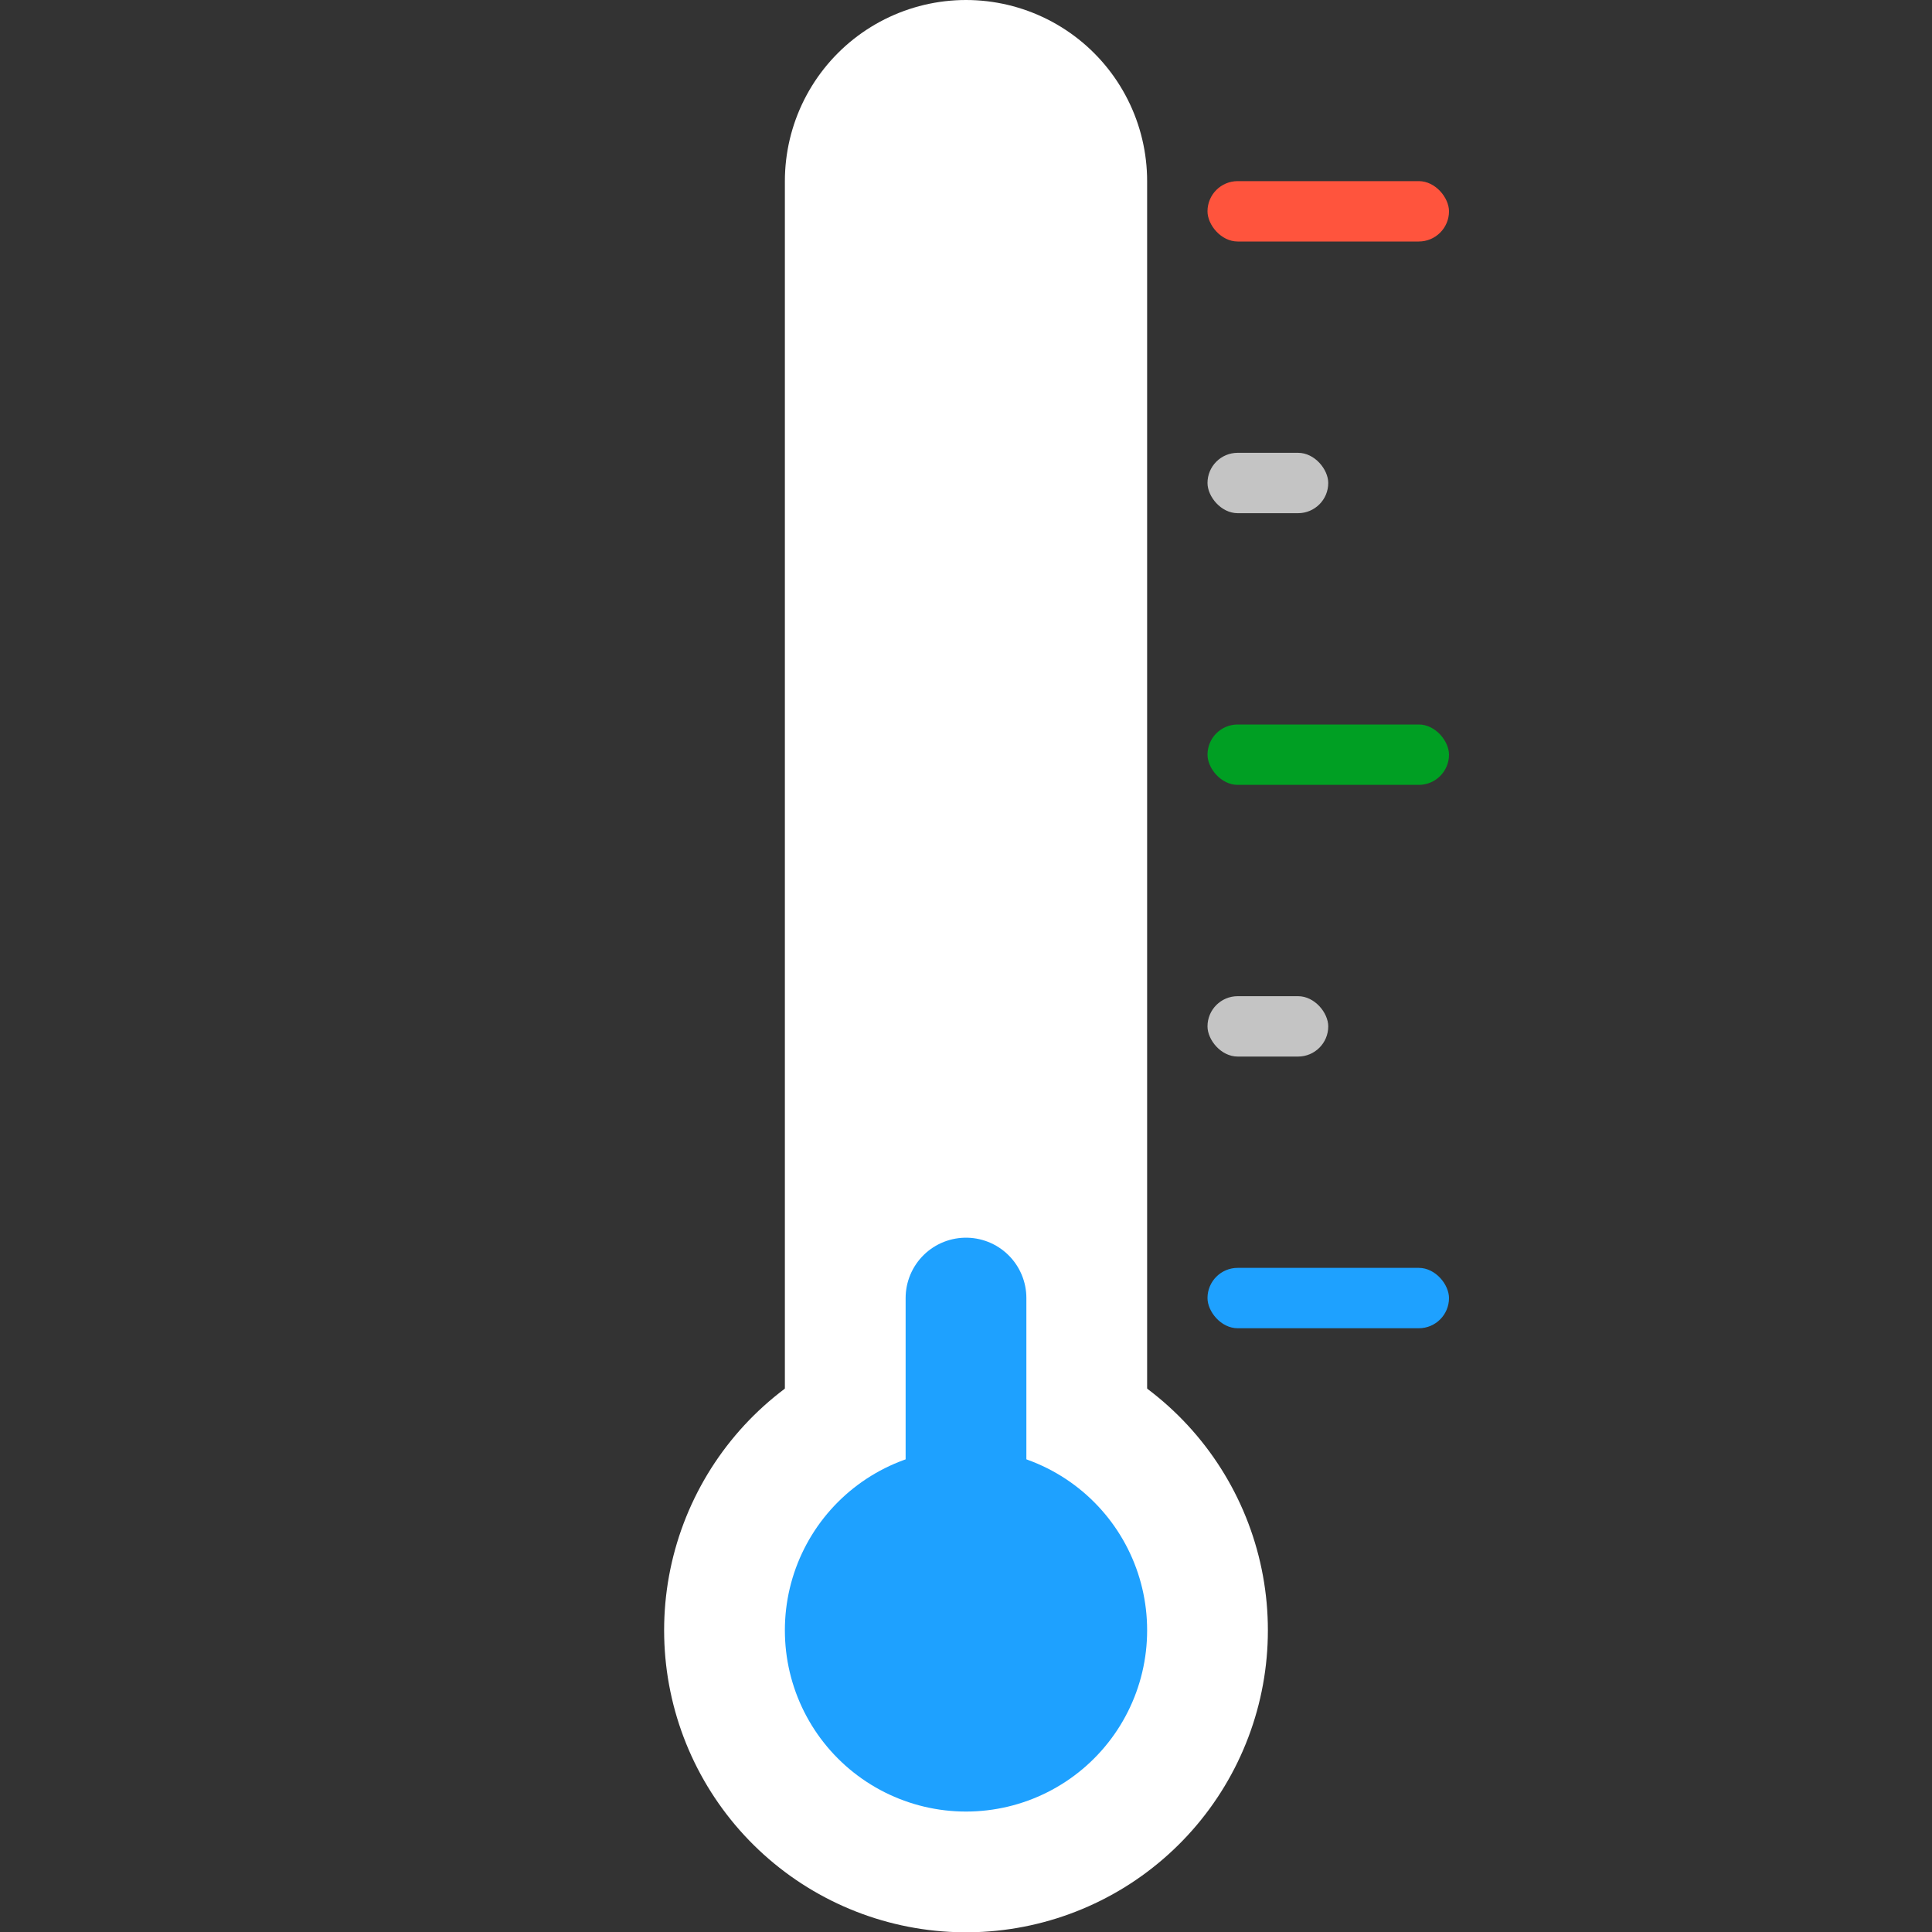 <svg width="64" height="64" viewBox="0 0 64 64" fill="none" xmlns="http://www.w3.org/2000/svg">
  <rect x="0" y="0" width="64" height="64" fill="#333333" stroke="none"/>
  <path d="M32 54L32 54.01" stroke="white" stroke-width="20" stroke-linecap="round"/>
  <path d="M32 6L32 54" stroke="white" stroke-width="12" stroke-linecap="round"/>
  <rect x="40" y="42" width="8" height="2" rx="1" fill="#1EA1FF"/>
  <rect x="40" y="33" width="4" height="2" rx="1" fill="#C4C4C4"/>
  <rect x="40" y="24" width="8" height="2" rx="1" fill="#009F23"/>
  <rect x="40" y="15" width="4" height="2" rx="1" fill="#C4C4C4"/>
  <rect x="40" y="6" width="8" height="2" rx="1" fill="#FF543D"/>
  <path d="M32 54L32 54.01" stroke="#1EA1FF" stroke-width="12" stroke-linecap="round"/>
  <path d="M32 43L32 54" stroke="#1EA1FF" stroke-width="4" stroke-linecap="round"/>
  </svg>
  